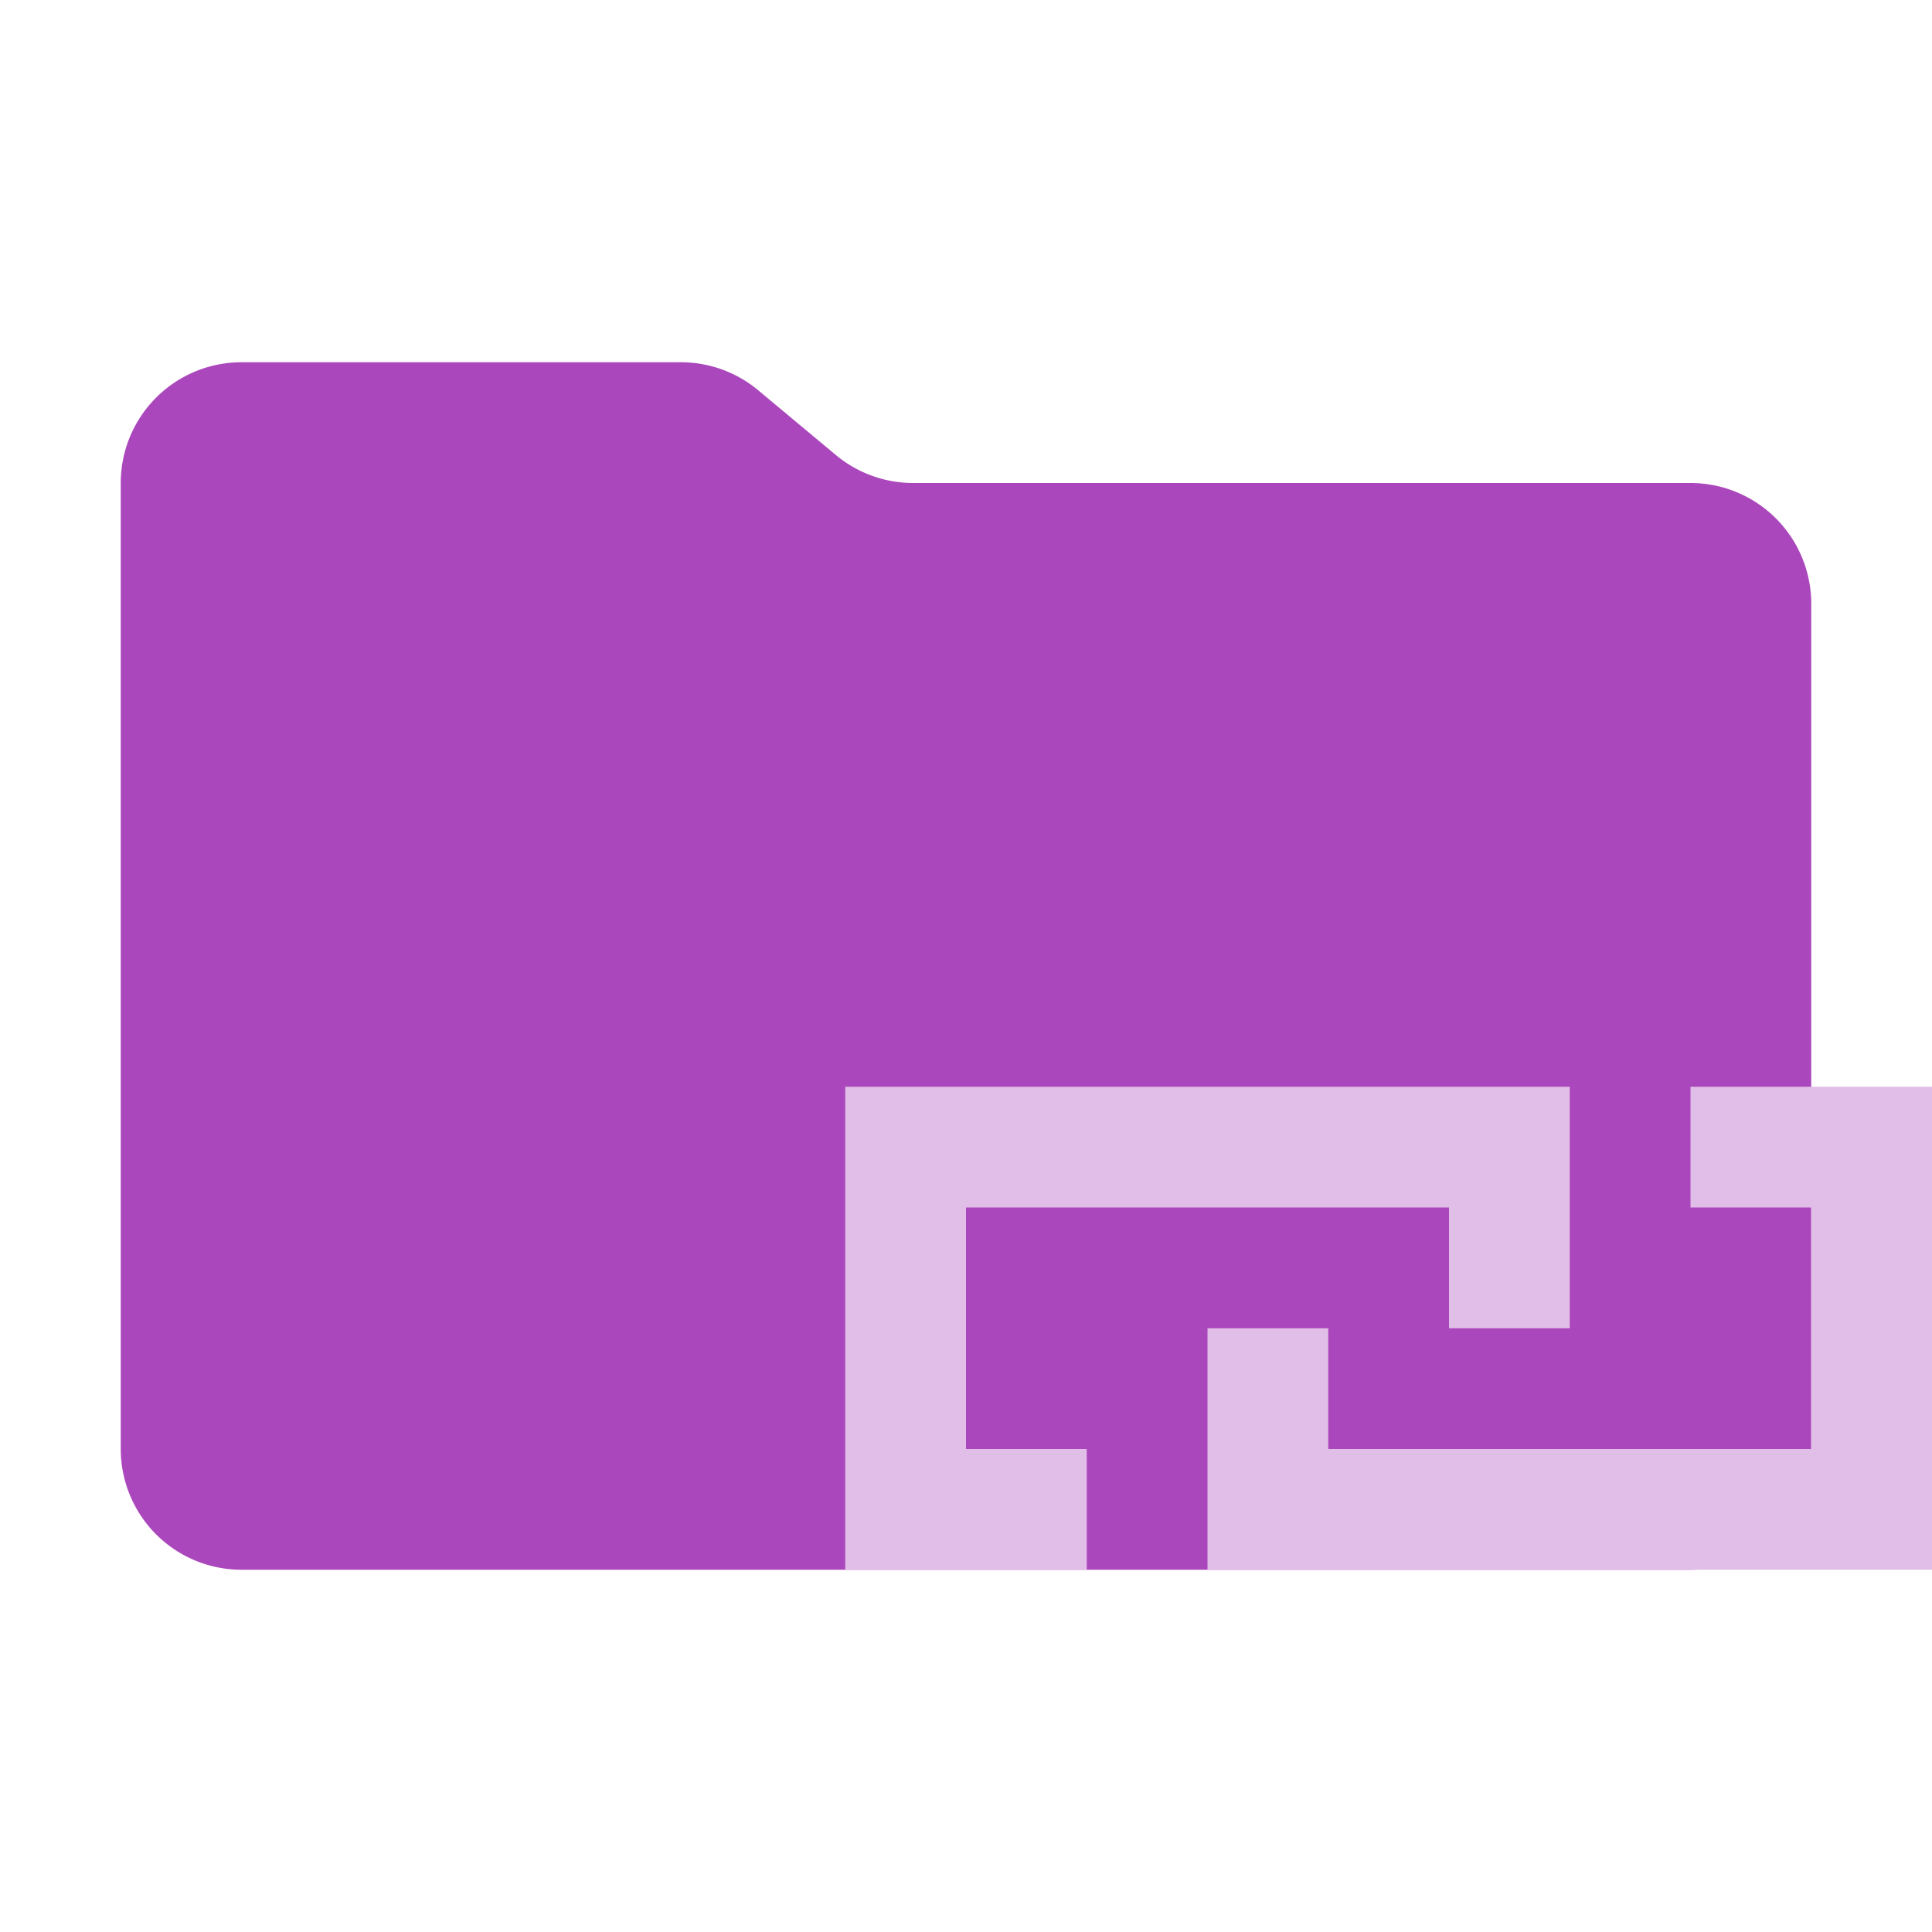 <svg xmlns="http://www.w3.org/2000/svg" viewBox="0 0 32 32">
  <path d="M13.844,7.536l-1.287-1.073A2,2,0,0,0,11.276,6H4A2,2,0,0,0,2,8V24a2,2,0,0,0,2,2H28a2,2,0,0,0,2-2V10a2,2,0,0,0-2-2H15.124A2,2,0,0,1,13.844,7.536Z" style="fill: #ab47bc"/>
  <g>
    <polygon points="28 18 28 20 30 20 30 24 22 24 22 22 20 22 20 26 32 26 32 18 28 18" style="fill: #e1bee7"/>
    <polygon points="16 20 24 20 24 22 26 22 26 18 14 18 14 26 18 26 18 24 16 24 16 20" style="fill: #e1bee7"/>
  </g>
</svg>
